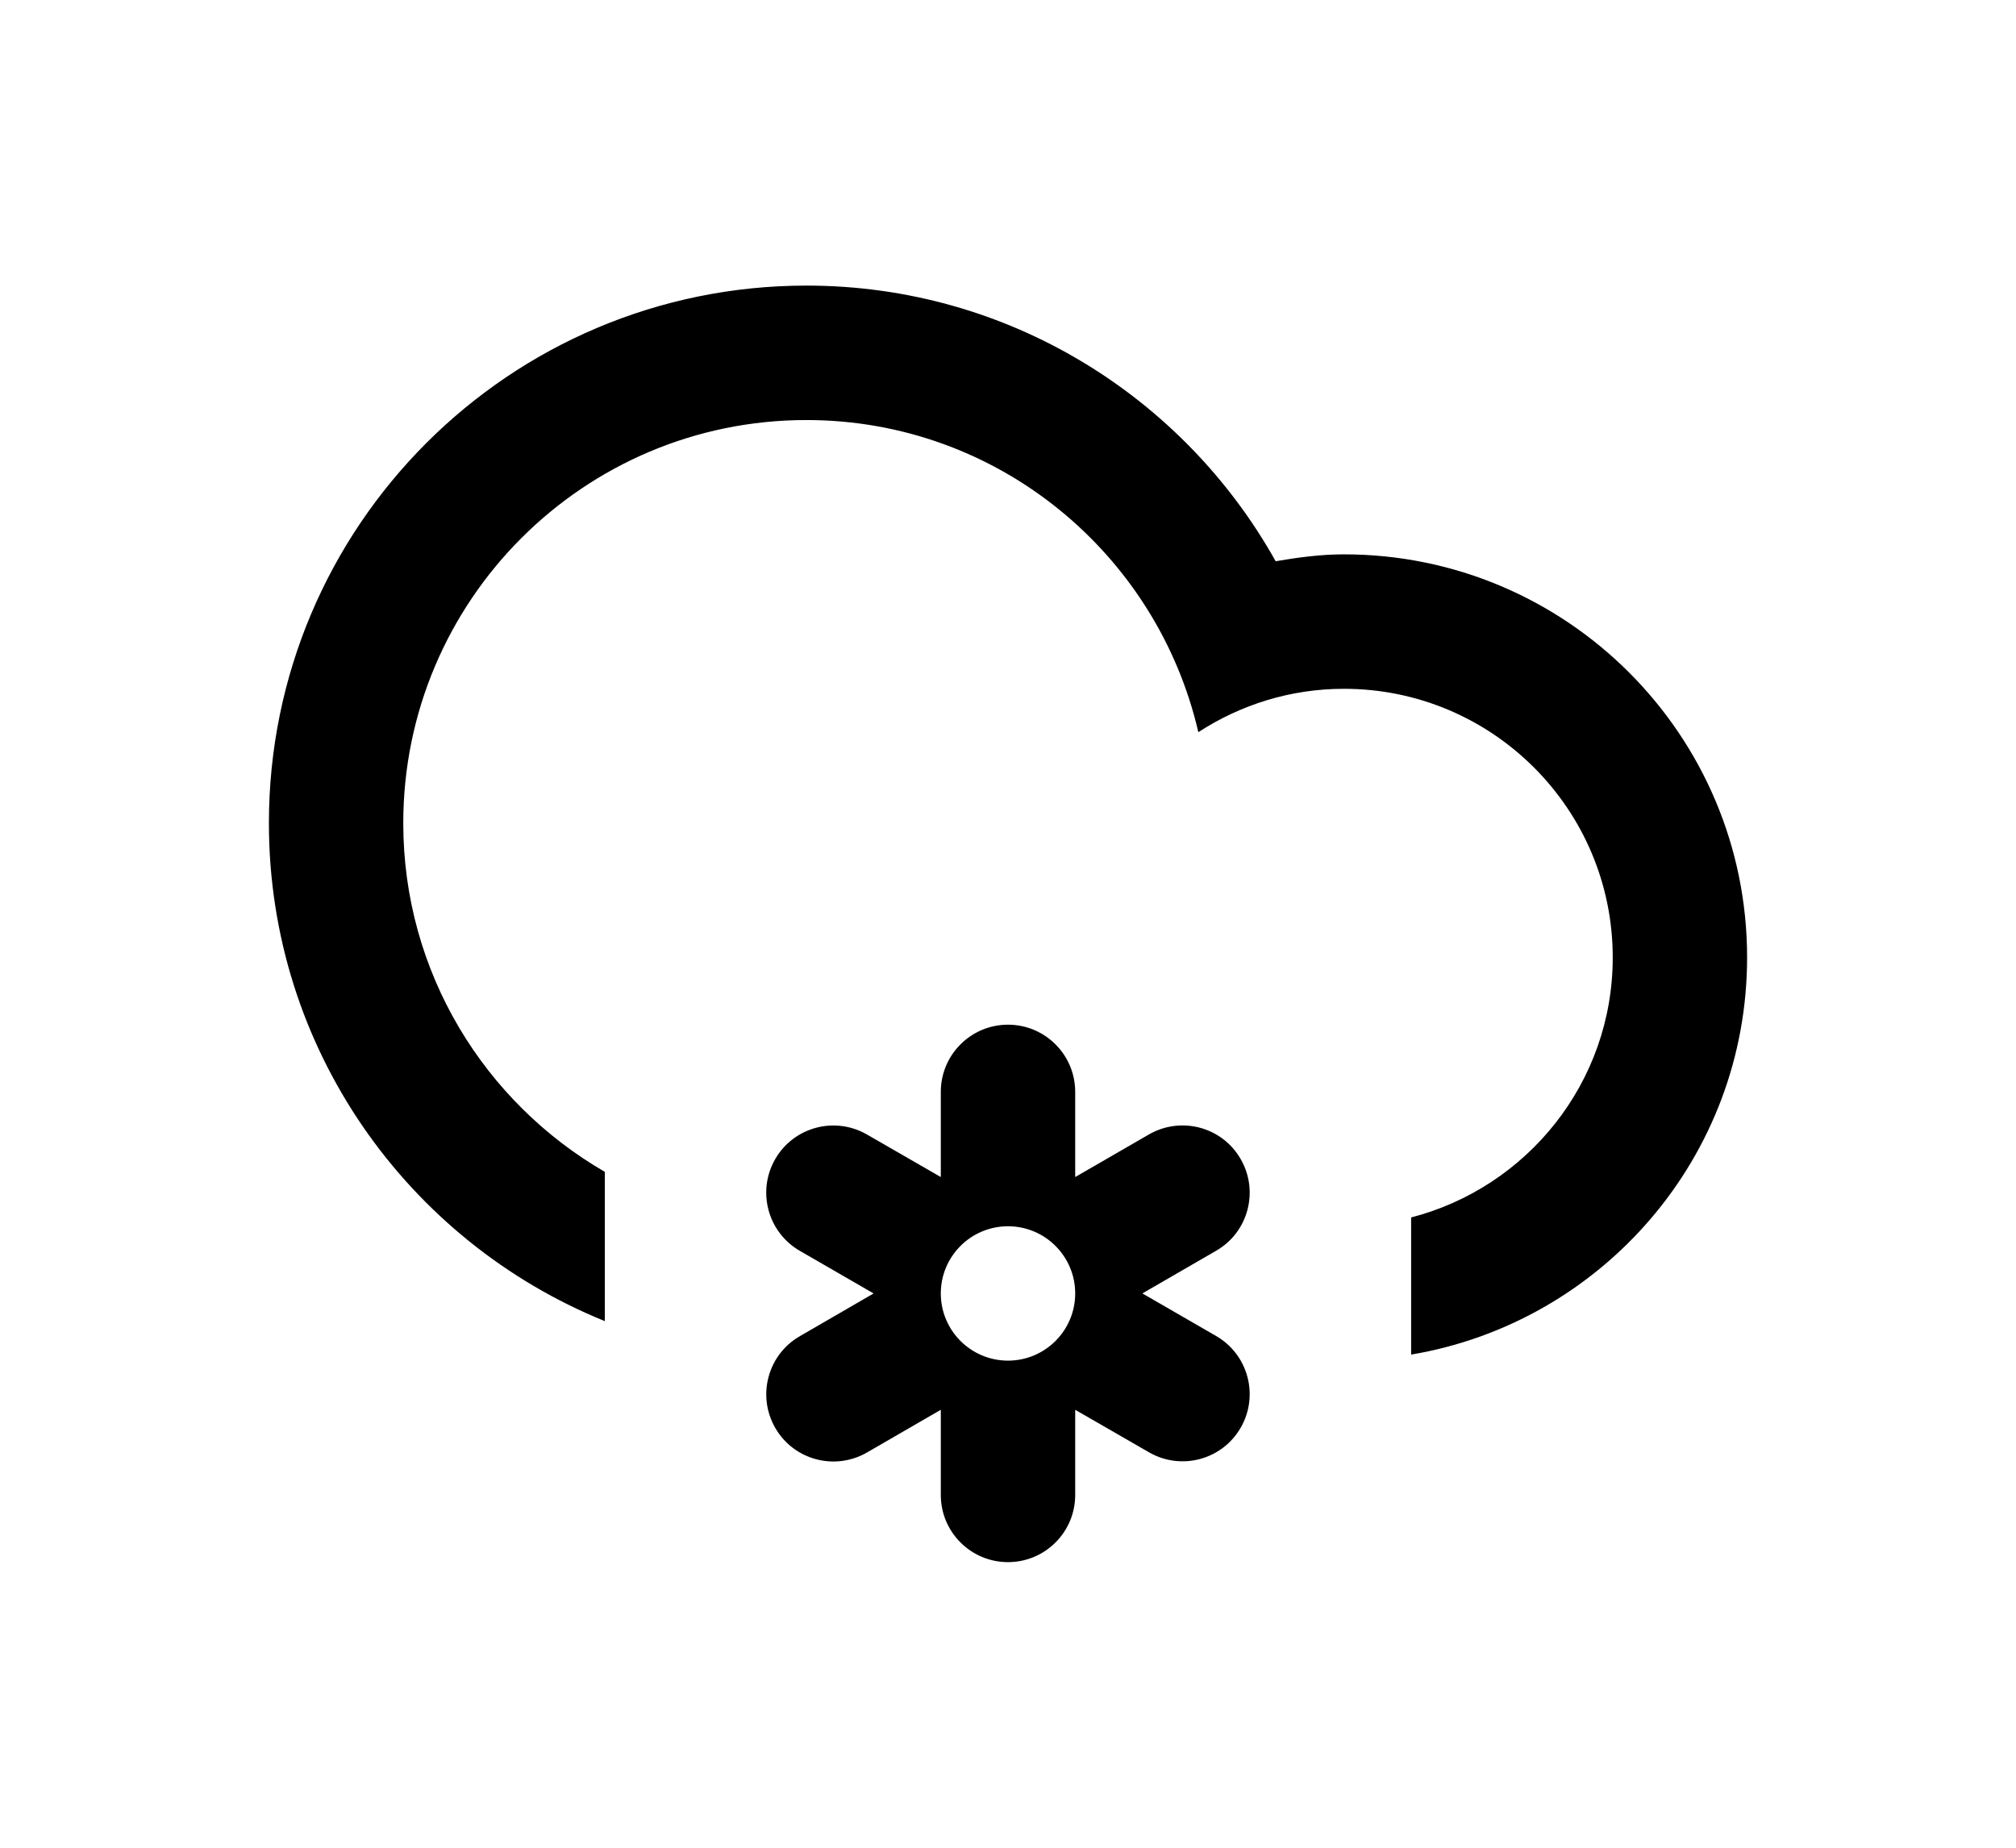 <?xml version="1.0" encoding="utf-8"?>
<!-- Generator: Adobe Illustrator 16.0.0, SVG Export Plug-In . SVG Version: 6.00 Build 0)  -->
<!DOCTYPE svg PUBLIC "-//W3C//DTD SVG 1.1//EN" "http://www.w3.org/Graphics/SVG/1.1/DTD/svg11.dtd">
<svg version="1.1" id="Layer_1" xmlns="http://www.w3.org/2000/svg" xmlns:xlink="http://www.w3.org/1999/xlink" x="0px" y="0px"
	 width="60px" height="55px" viewBox="0 0 60 55" enable-background="new 0 0 60 55" xml:space="preserve">
<path d="M41.998,40.321v-4.082c3.447-0.891,6-4.012,6-7.738c0-4.416-3.582-7.998-7.999-7.998c-1.601,0-3.084,0.479-4.334,1.291
	c-1.231-5.317-5.974-9.291-11.664-9.291c-6.627,0-11.999,5.373-11.999,12c0,4.438,2.417,8.305,5.999,10.379v4.443
	c-5.86-2.375-9.998-8.111-9.998-14.824c0-8.836,7.162-16,15.998-16c6.004,0,11.229,3.312,13.965,8.205
	c0.664-0.113,1.336-0.205,2.033-0.205c6.626,0,11.998,5.373,11.998,11.998C51.997,34.446,47.671,39.366,41.998,40.321z
	 M23.072,34.501c0.553-0.957,1.775-1.283,2.732-0.73L28,35.036v-2.535c0-1.104,0.896-2,2-2s2,0.896,2,2v2.535l2.195-1.268
	c0.957-0.551,2.18-0.225,2.729,0.732c0.554,0.957,0.226,2.18-0.729,2.73l-2.196,1.27l2.196,1.268
	c0.955,0.553,1.283,1.775,0.729,2.732c-0.552,0.955-1.772,1.281-2.729,0.729L32,41.964v2.535c0,1.105-0.896,2-2,2s-2-0.895-2-2
	v-2.535l-2.195,1.27c-0.957,0.553-2.18,0.227-2.731-0.729c-0.552-0.957-0.226-2.182,0.731-2.732L26,38.501l-2.195-1.268
	C22.848,36.681,22.521,35.458,23.072,34.501z M30,40.501c1.104,0,2-0.896,2-2c0-1.104-0.896-2-2-2s-2,0.896-2,2
	S28.896,40.501,30,40.501z"/>
</svg>
